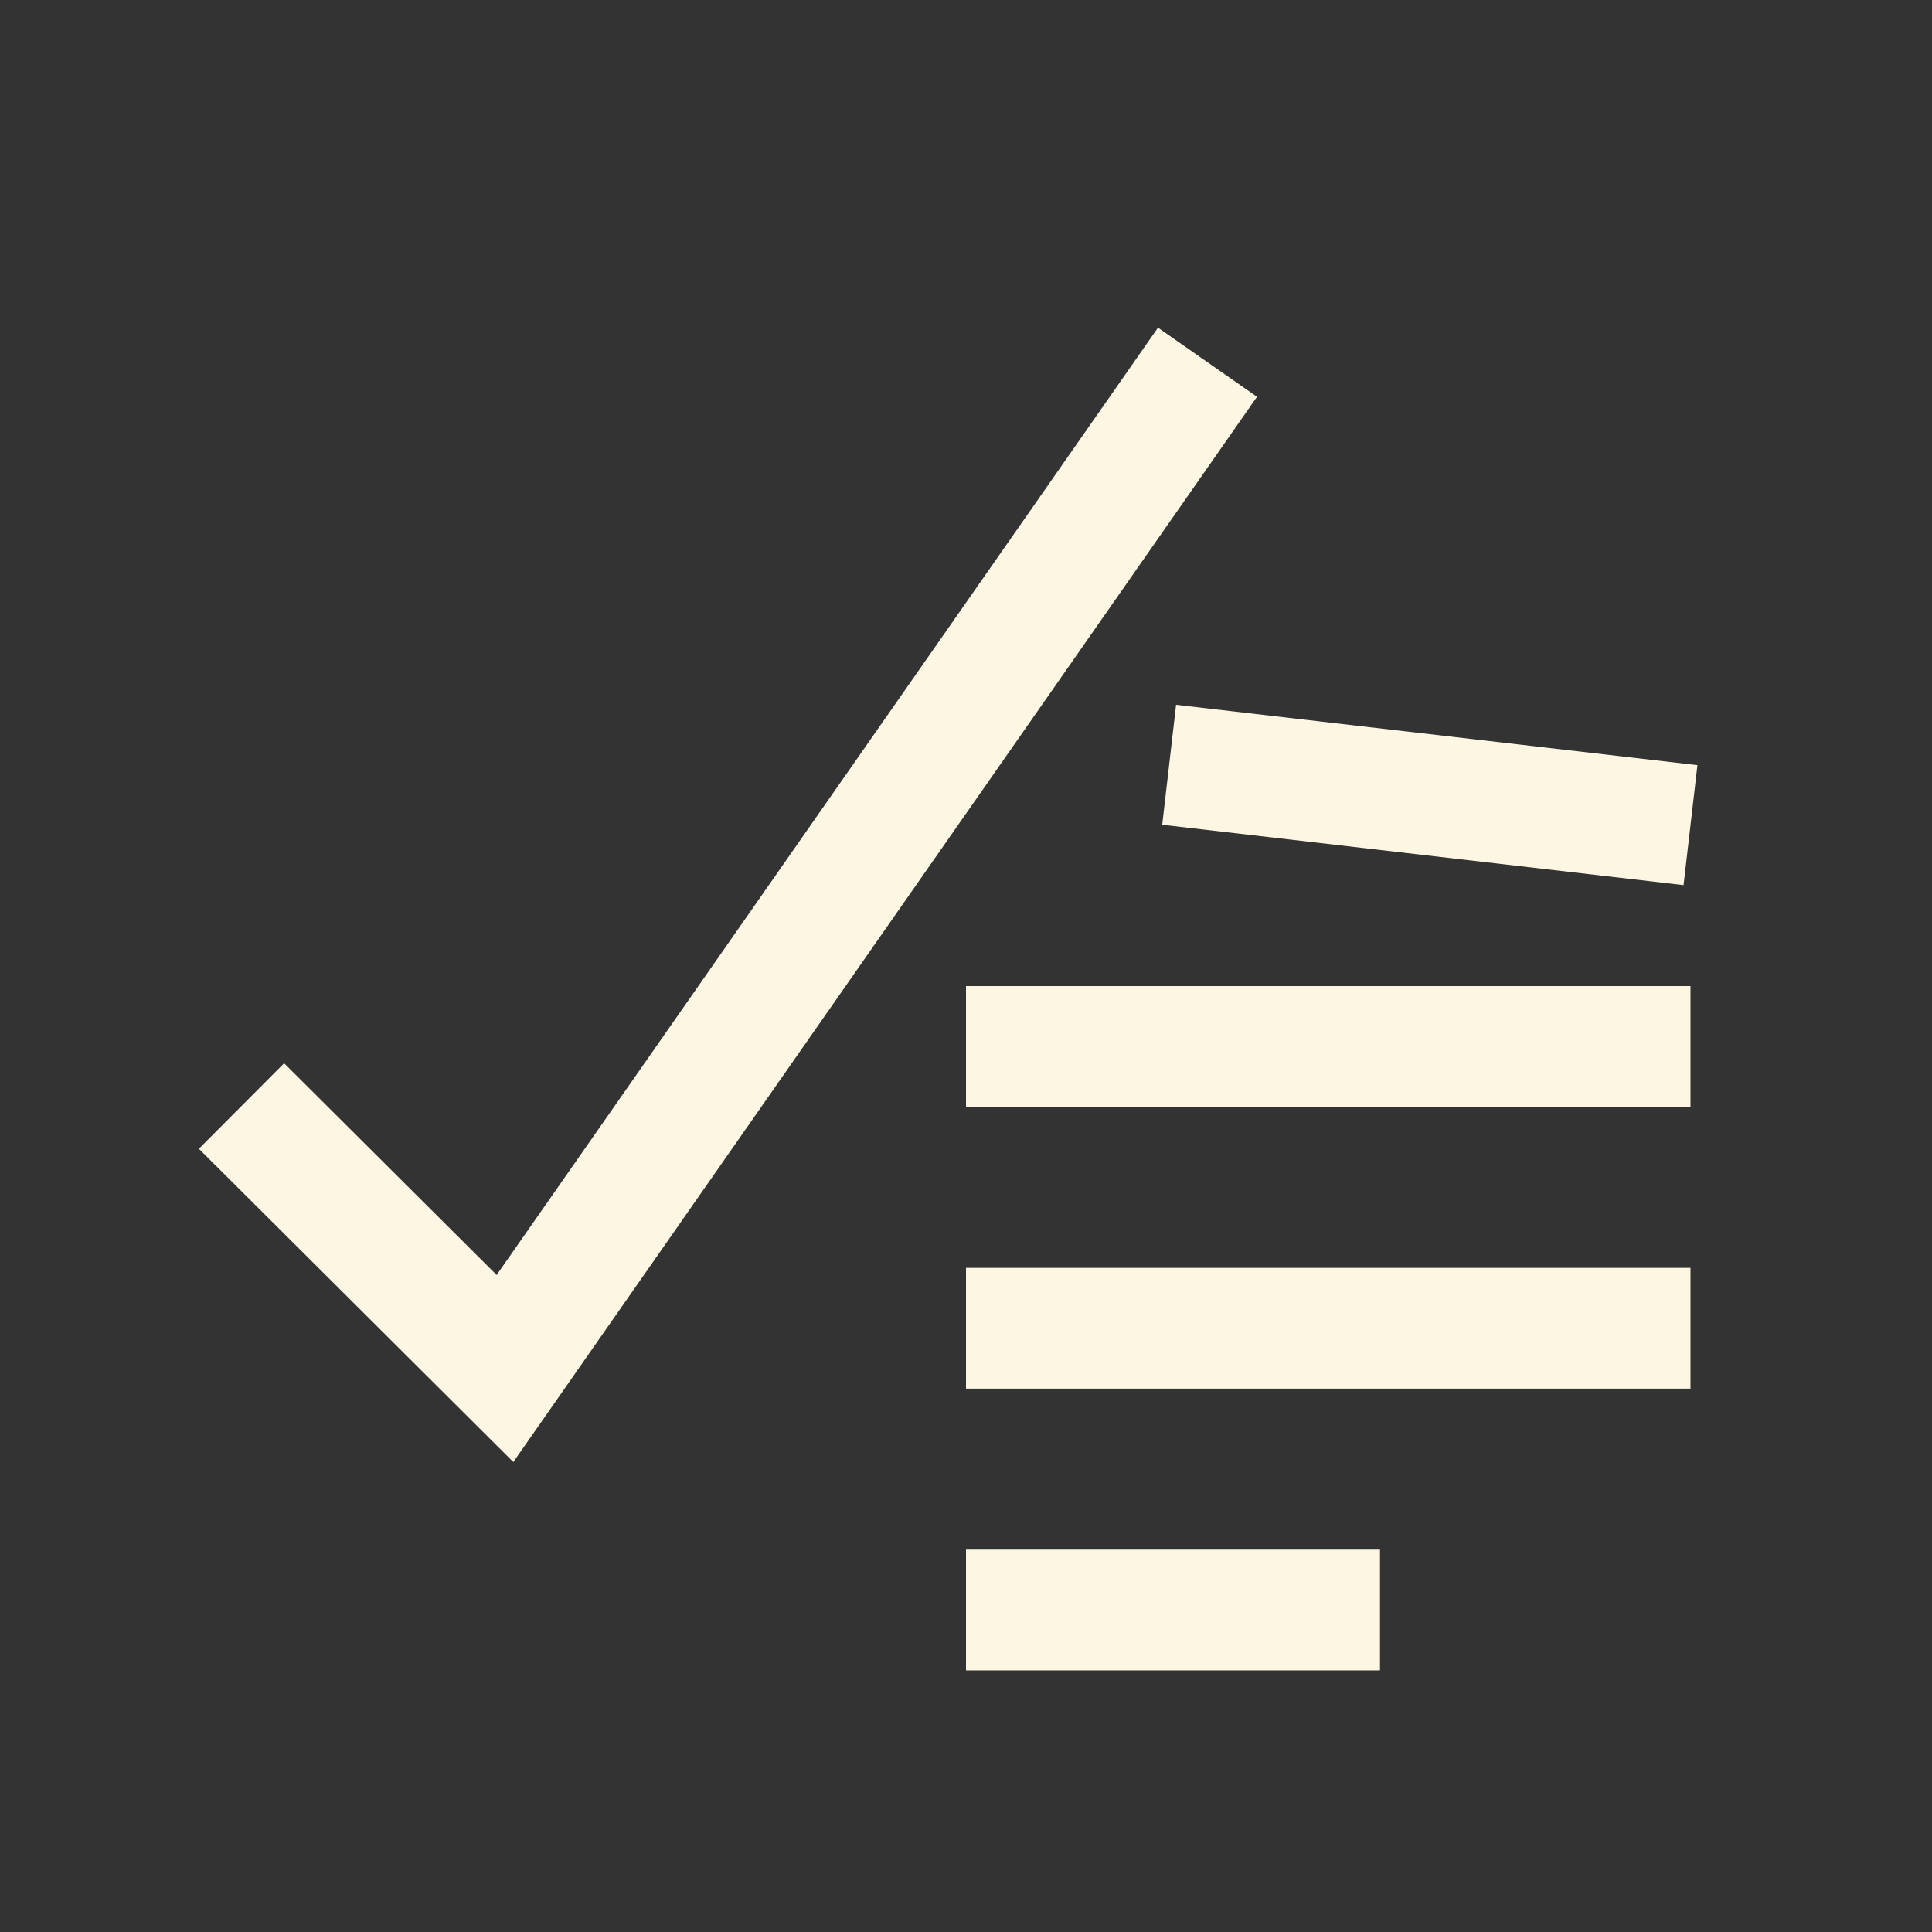 <svg width="32" height="32" viewBox="0 0 32 32" fill="none" xmlns="http://www.w3.org/2000/svg">
<rect x="0" y="0" width="32" height="32" fill="#333333" stroke="none"/>
<path d="M16 26.667H22.857" stroke="#FDF6E3" stroke-width="2"/>
<path d="M16 22H28" stroke="#FDF6E3" stroke-width="2"/>
<path d="M16 17.333L28 17.333" stroke="#FDF6E3" stroke-width="2"/>
<path d="M19.365 12.667C21.458 12.909 26.168 13.455 28 13.667" stroke="#FDF6E3" stroke-width="2"/>
<path d="M4 18.319L8.364 22.667L20 6" stroke="#FDF6E3" stroke-width="2"/>
</svg>

